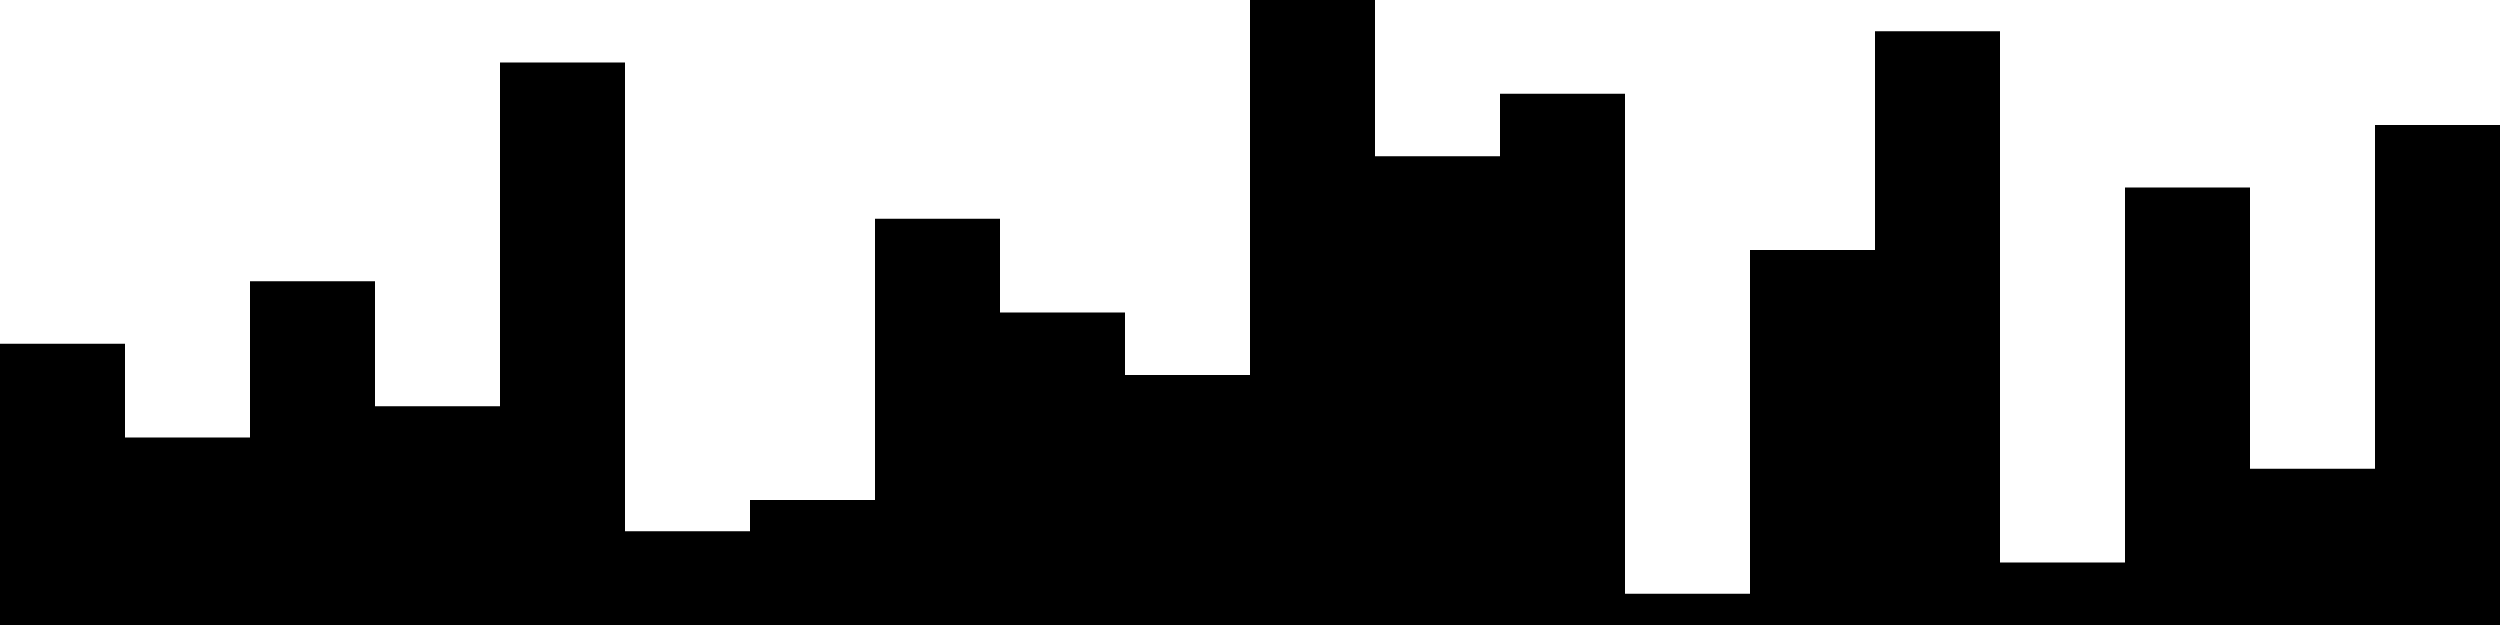 
<svg xmlns="http://www.w3.org/2000/svg" width="800" height="200">
<style>
rect {
    fill: black;
}
@media (prefers-color-scheme: dark) {
    rect {
        fill: white;
    }
}
</style>
<rect width="40" height="90" x="0" y="110" />
<rect width="40" height="60" x="40" y="140" />
<rect width="40" height="110" x="80" y="90" />
<rect width="40" height="70" x="120" y="130" />
<rect width="40" height="180" x="160" y="20" />
<rect width="40" height="30" x="200" y="170" />
<rect width="40" height="40" x="240" y="160" />
<rect width="40" height="130" x="280" y="70" />
<rect width="40" height="100" x="320" y="100" />
<rect width="40" height="80" x="360" y="120" />
<rect width="40" height="200" x="400" y="0" />
<rect width="40" height="150" x="440" y="50" />
<rect width="40" height="170" x="480" y="30" />
<rect width="40" height="10" x="520" y="190" />
<rect width="40" height="120" x="560" y="80" />
<rect width="40" height="190" x="600" y="10" />
<rect width="40" height="20" x="640" y="180" />
<rect width="40" height="140" x="680" y="60" />
<rect width="40" height="50" x="720" y="150" />
<rect width="40" height="160" x="760" y="40" />
</svg>

